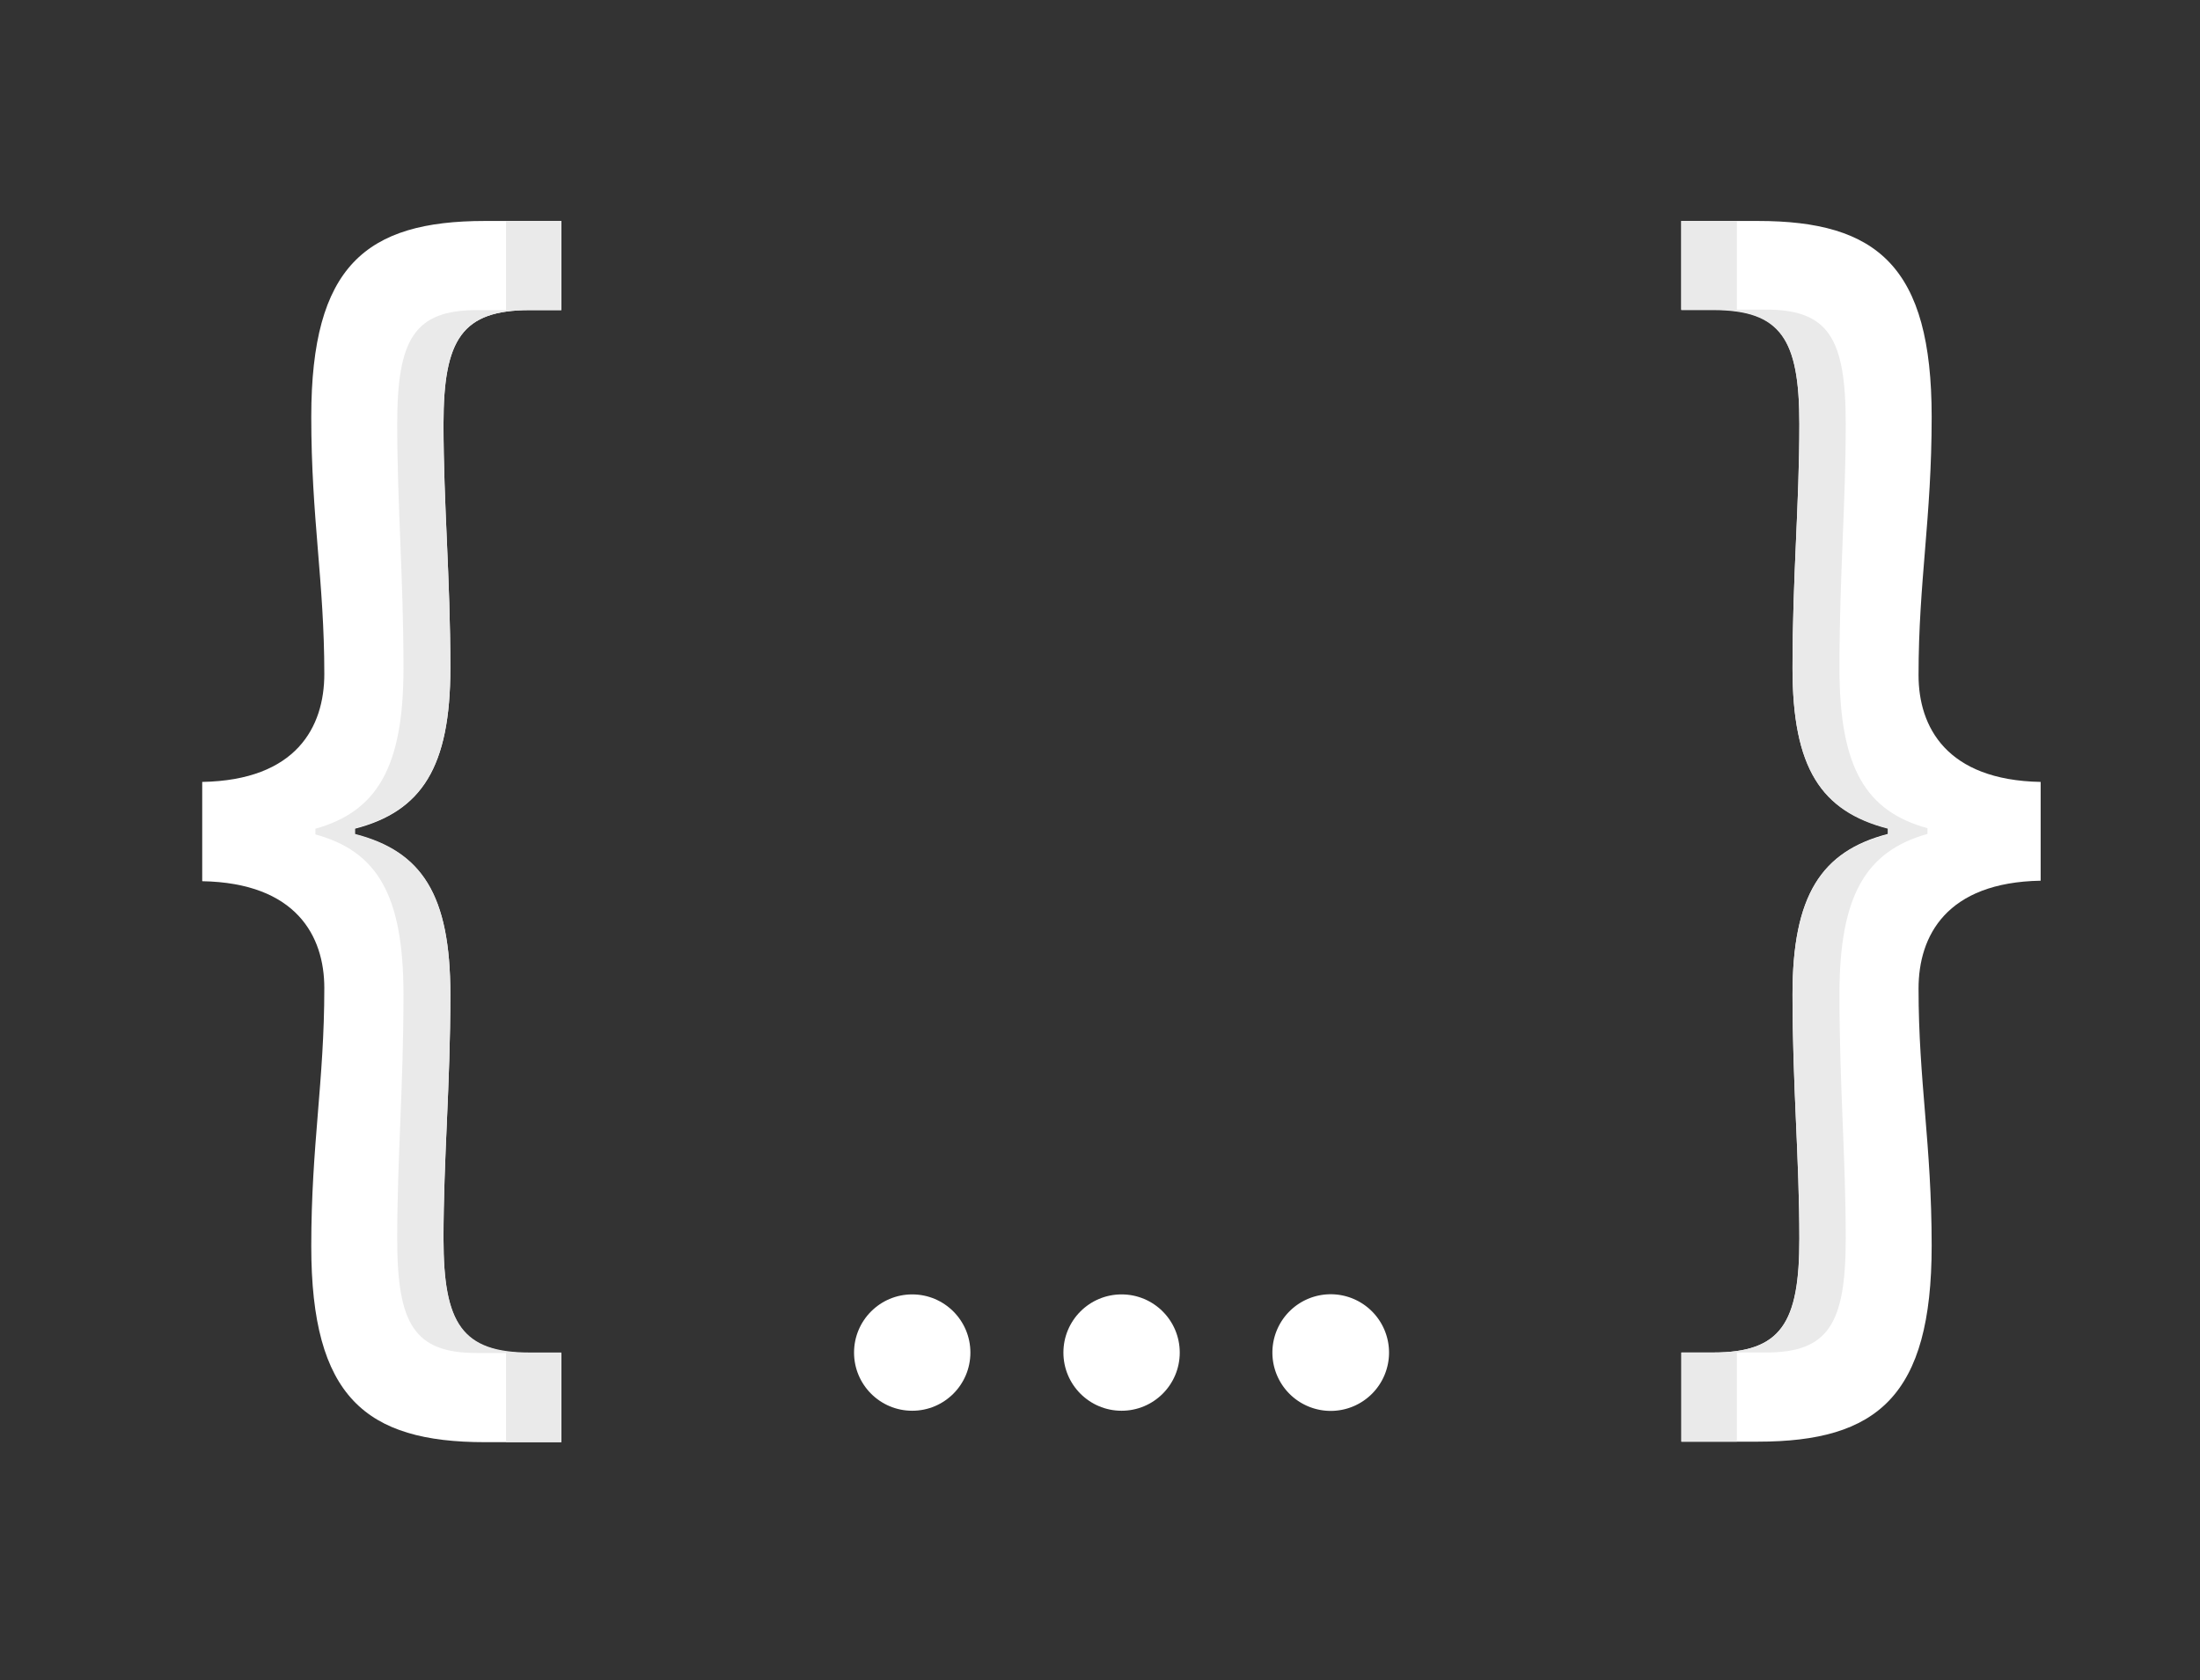 <svg id="Слой_1" data-name="Слой 1" xmlns="http://www.w3.org/2000/svg" viewBox="0 0 301.8 230.5"><rect x="0" y="0" width="301.8" height="230.5" fill="#333333" stroke="none"/><defs><style>.cls-1{fill:#fff;}.cls-2{fill:#eaeaea;}</style></defs><path class="cls-1" d="M77,42.54H72.68c-9.3,0-11.84,4-11.84,15.65,0,11.1.94,21,.94,33.49,0,13.55-3.93,19.63-13.09,22v.78c9.16,2.33,13.09,8.25,13.09,22,0,12.54-.94,22.39-.94,33.49,0,11.68,2.54,15.65,11.84,15.65H77v12.23H66.53c-16.36,0-23.83-6.23-23.83-26.87,0-13.94,1.79-22.58,1.79-35.44,0-7.08-3.82-14.41-16.75-14.64V107.26c12.93-.23,16.75-7.56,16.75-14.8,0-12.7-1.79-21.34-1.79-35.28,0-20.64,7.47-26.87,23.83-26.87H77Z"/><path class="cls-2" d="M72.68,42.54H77V30.31H69.42V42.54h-4c-8.59,0-10.93,4-10.93,15.65,0,11.1.86,21,.86,33.49,0,13.55-3.63,19.63-12.08,22v.78c8.45,2.33,12.08,8.25,12.08,22,0,12.54-.86,22.39-.86,33.49,0,11.68,2.34,15.65,10.93,15.65h4v12.23H77V185.53H72.68c-9.3,0-11.84-4-11.84-15.65,0-11.1.94-20.95.94-33.49,0-13.71-3.93-19.63-13.09-22v-.78c9.16-2.34,13.09-8.42,13.09-22,0-12.54-.94-22.39-.94-33.49C60.84,46.51,63.38,42.54,72.68,42.54Z"/><path class="cls-1" d="M230.67,185.53H235c9.31,0,11.84-4,11.84-15.65,0-11.1-.94-20.95-.94-33.49,0-13.55,3.94-19.63,13.09-22v-.78c-9.15-2.33-13.09-8.25-13.09-22,0-12.54.94-22.39.94-33.49,0-11.68-2.53-15.65-11.84-15.65h-4.36V30.31h10.51c16.36,0,23.84,6.23,23.84,26.87,0,13.94-1.8,22.58-1.8,35.44,0,7.08,3.82,14.4,16.75,14.64v13.55c-12.93.23-16.75,7.56-16.75,14.8,0,12.7,1.8,21.34,1.8,35.28,0,20.64-7.48,26.87-23.84,26.87H230.67Z"/><path class="cls-2" d="M235,185.53h-4.36v12.23h7.63V185.53h4c8.59,0,10.93-4,10.93-15.65,0-11.1-.86-20.95-.86-33.49,0-13.55,3.63-19.63,12.08-22v-.78c-8.45-2.33-12.08-8.25-12.08-22,0-12.54.86-22.39.86-33.49,0-11.68-2.34-15.65-10.93-15.65h-4V30.31h-7.63V42.54H235c9.31,0,11.84,4,11.84,15.65,0,11.1-.94,21-.94,33.49,0,13.71,3.94,19.63,13.09,22v.78c-9.15,2.34-13.09,8.42-13.09,22,0,12.54.94,22.39.94,33.49C246.87,181.56,244.34,185.53,235,185.53Z"/><circle class="cls-1" cx="125.14" cy="185.54" r="7.98"/><circle class="cls-1" cx="153.86" cy="185.54" r="7.98"/><path class="cls-1" d="M190.55,185.54a8,8,0,1,1-8-8A8,8,0,0,1,190.55,185.54Z"/></svg>